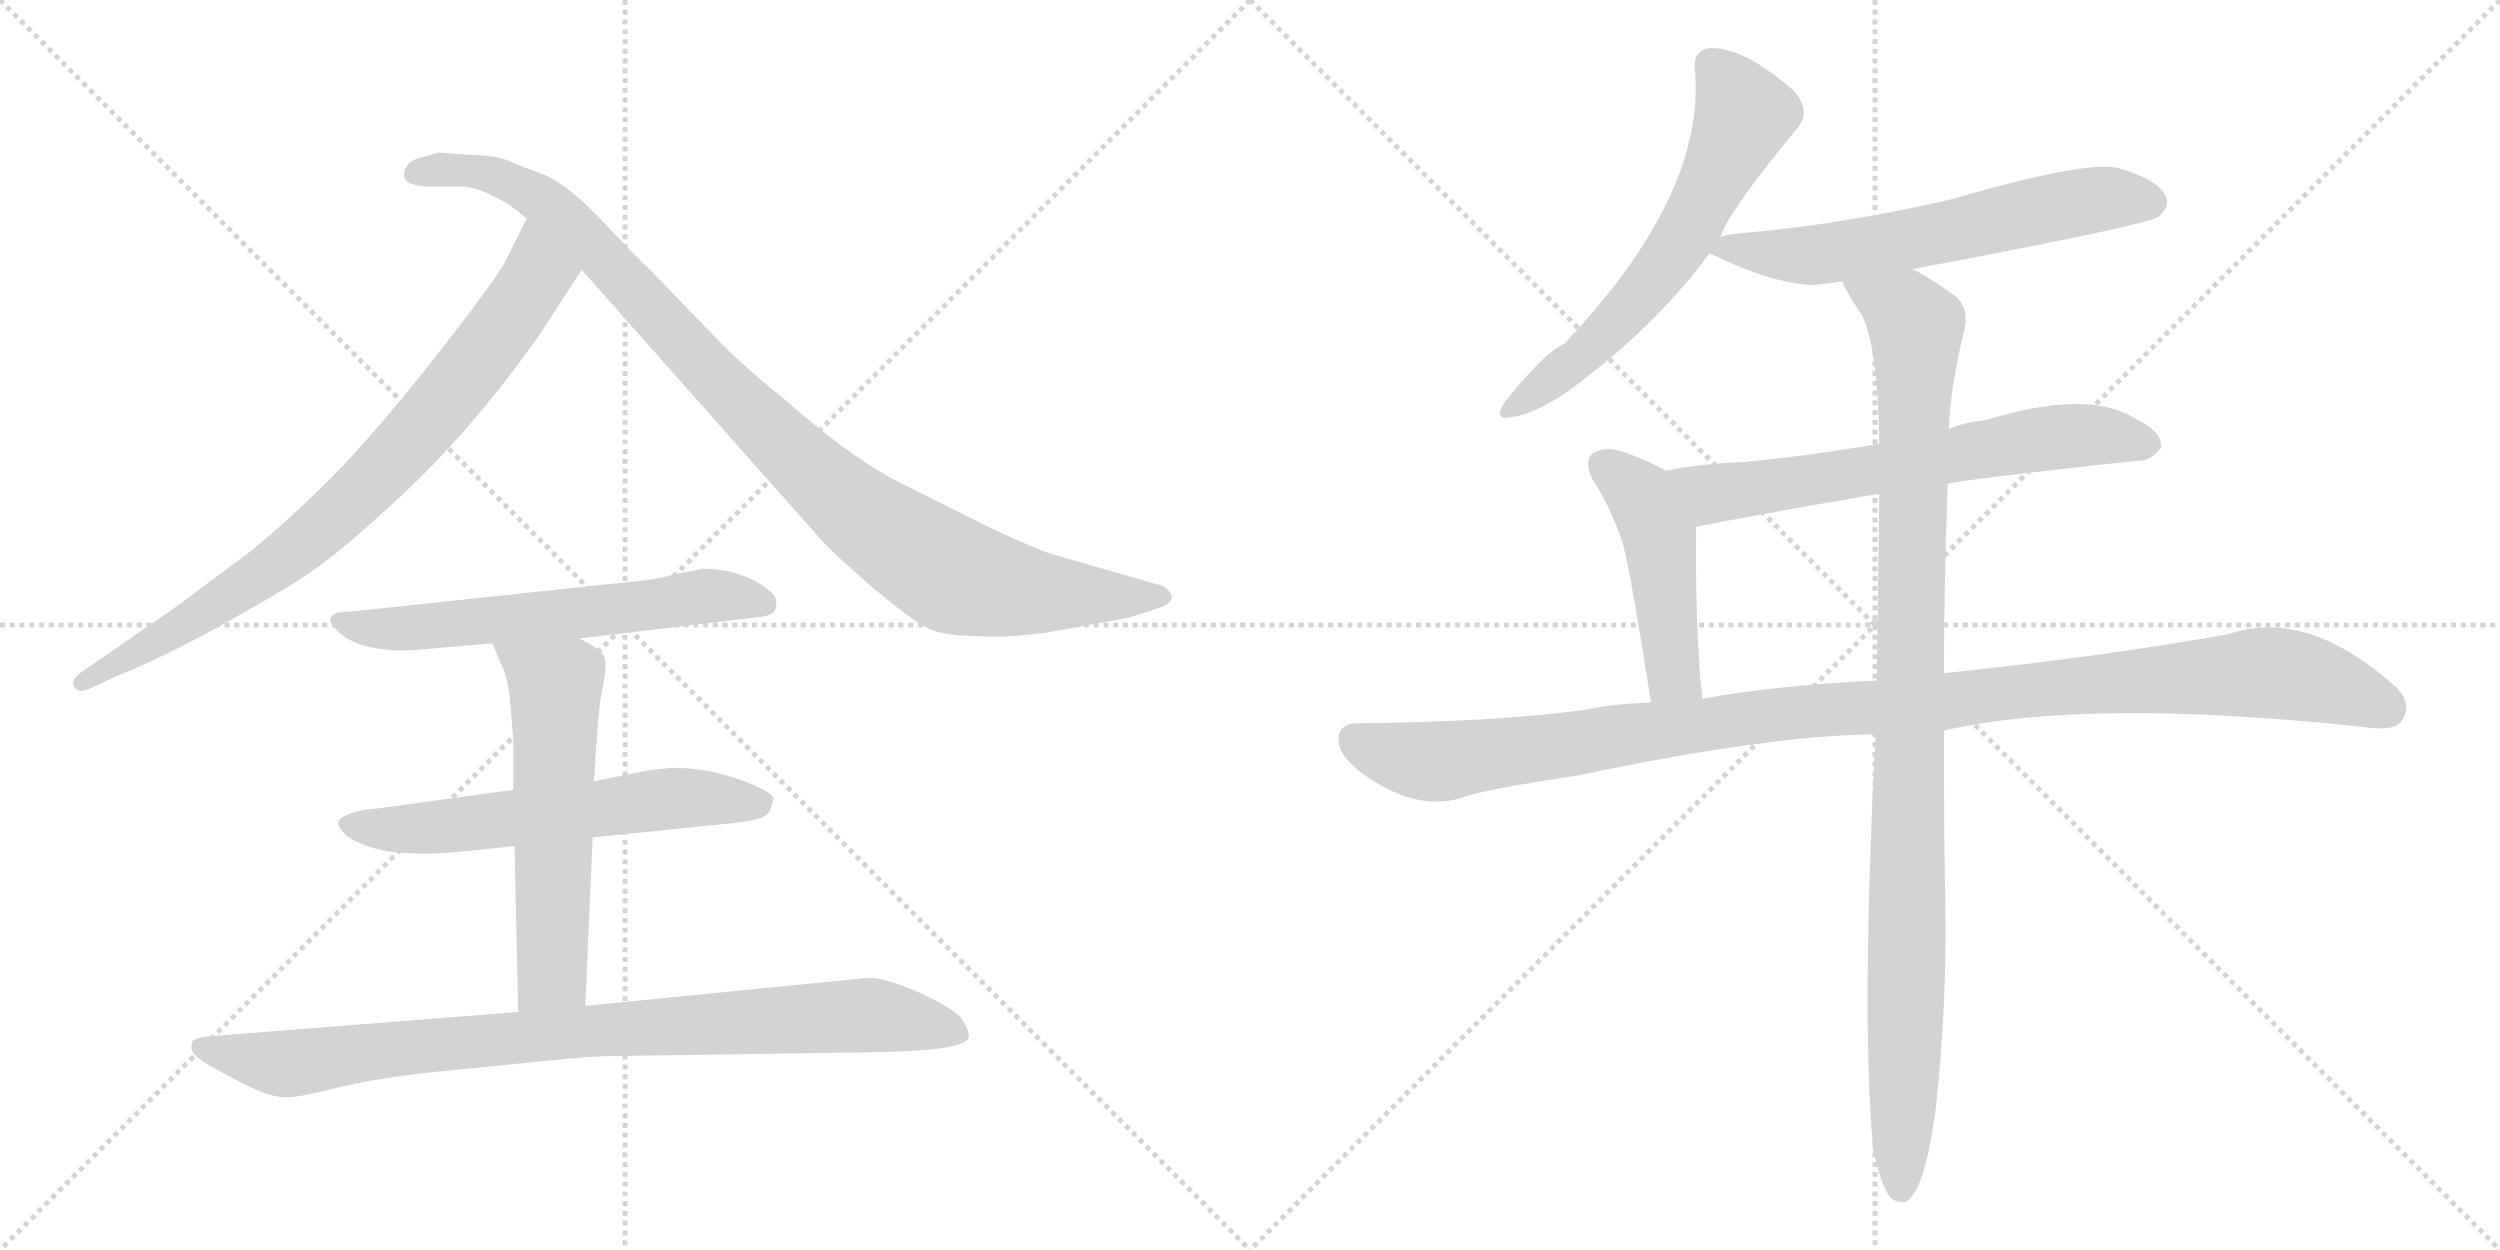 <svg version="1.1" viewBox="0 0 2048 1024" xmlns="http://www.w3.org/2000/svg">
  <g stroke="lightgray" stroke-dasharray="1,1" stroke-width="1" transform="scale(4, 4)">
    <line x1="0" y1="0" x2="256" y2="256"></line>
    <line x1="256" y1="0" x2="0" y2="256"></line>
    <line x1="128" y1="0" x2="128" y2="256"></line>
    <line x1="0" y1="128" x2="256" y2="128"></line>
    <line x1="256" y1="0" x2="512" y2="256"></line>
    <line x1="512" y1="0" x2="256" y2="256"></line>
    <line x1="384" y1="0" x2="384" y2="256"></line>
    <line x1="256" y1="128" x2="512" y2="128"></line>
  </g>
<g transform="scale(1, -1) translate(0, -850)">
   <style type="text/css">
    @keyframes keyframes0 {
      from {
       stroke: black;
       stroke-dashoffset: 801;
       stroke-width: 128;
       }
       72% {
       animation-timing-function: step-end;
       stroke: black;
       stroke-dashoffset: 0;
       stroke-width: 128;
       }
       to {
       stroke: black;
       stroke-width: 1024;
       }
       }
       #make-me-a-hanzi-animation-0 {
         animation: keyframes0 0.902s both;
         animation-delay: 0s;
         animation-timing-function: linear;
       }
    @keyframes keyframes1 {
      from {
       stroke: black;
       stroke-dashoffset: 990;
       stroke-width: 128;
       }
       76% {
       animation-timing-function: step-end;
       stroke: black;
       stroke-dashoffset: 0;
       stroke-width: 128;
       }
       to {
       stroke: black;
       stroke-width: 1024;
       }
       }
       #make-me-a-hanzi-animation-1 {
         animation: keyframes1 1.056s both;
         animation-delay: 0.902s;
         animation-timing-function: linear;
       }
    @keyframes keyframes2 {
      from {
       stroke: black;
       stroke-dashoffset: 602;
       stroke-width: 128;
       }
       66% {
       animation-timing-function: step-end;
       stroke: black;
       stroke-dashoffset: 0;
       stroke-width: 128;
       }
       to {
       stroke: black;
       stroke-width: 1024;
       }
       }
       #make-me-a-hanzi-animation-2 {
         animation: keyframes2 0.74s both;
         animation-delay: 1.958s;
         animation-timing-function: linear;
       }
    @keyframes keyframes3 {
      from {
       stroke: black;
       stroke-dashoffset: 593;
       stroke-width: 128;
       }
       66% {
       animation-timing-function: step-end;
       stroke: black;
       stroke-dashoffset: 0;
       stroke-width: 128;
       }
       to {
       stroke: black;
       stroke-width: 1024;
       }
       }
       #make-me-a-hanzi-animation-3 {
         animation: keyframes3 0.733s both;
         animation-delay: 2.697s;
         animation-timing-function: linear;
       }
    @keyframes keyframes4 {
      from {
       stroke: black;
       stroke-dashoffset: 579;
       stroke-width: 128;
       }
       65% {
       animation-timing-function: step-end;
       stroke: black;
       stroke-dashoffset: 0;
       stroke-width: 128;
       }
       to {
       stroke: black;
       stroke-width: 1024;
       }
       }
       #make-me-a-hanzi-animation-4 {
         animation: keyframes4 0.721s both;
         animation-delay: 3.43s;
         animation-timing-function: linear;
       }
    @keyframes keyframes5 {
      from {
       stroke: black;
       stroke-dashoffset: 882;
       stroke-width: 128;
       }
       74% {
       animation-timing-function: step-end;
       stroke: black;
       stroke-dashoffset: 0;
       stroke-width: 128;
       }
       to {
       stroke: black;
       stroke-width: 1024;
       }
       }
       #make-me-a-hanzi-animation-5 {
         animation: keyframes5 0.968s both;
         animation-delay: 4.151s;
         animation-timing-function: linear;
       }
    @keyframes keyframes6 {
      from {
       stroke: black;
       stroke-dashoffset: 612;
       stroke-width: 128;
       }
       67% {
       animation-timing-function: step-end;
       stroke: black;
       stroke-dashoffset: 0;
       stroke-width: 128;
       }
       to {
       stroke: black;
       stroke-width: 1024;
       }
       }
       #make-me-a-hanzi-animation-6 {
         animation: keyframes6 0.748s both;
         animation-delay: 5.119s;
         animation-timing-function: linear;
       }
    @keyframes keyframes7 {
      from {
       stroke: black;
       stroke-dashoffset: 611;
       stroke-width: 128;
       }
       67% {
       animation-timing-function: step-end;
       stroke: black;
       stroke-dashoffset: 0;
       stroke-width: 128;
       }
       to {
       stroke: black;
       stroke-width: 1024;
       }
       }
       #make-me-a-hanzi-animation-7 {
         animation: keyframes7 0.747s both;
         animation-delay: 5.867s;
         animation-timing-function: linear;
       }
    @keyframes keyframes8 {
      from {
       stroke: black;
       stroke-dashoffset: 652;
       stroke-width: 128;
       }
       68% {
       animation-timing-function: step-end;
       stroke: black;
       stroke-dashoffset: 0;
       stroke-width: 128;
       }
       to {
       stroke: black;
       stroke-width: 1024;
       }
       }
       #make-me-a-hanzi-animation-8 {
         animation: keyframes8 0.781s both;
         animation-delay: 6.614s;
         animation-timing-function: linear;
       }
    @keyframes keyframes9 {
      from {
       stroke: black;
       stroke-dashoffset: 467;
       stroke-width: 128;
       }
       60% {
       animation-timing-function: step-end;
       stroke: black;
       stroke-dashoffset: 0;
       stroke-width: 128;
       }
       to {
       stroke: black;
       stroke-width: 1024;
       }
       }
       #make-me-a-hanzi-animation-9 {
         animation: keyframes9 0.63s both;
         animation-delay: 7.395s;
         animation-timing-function: linear;
       }
    @keyframes keyframes10 {
      from {
       stroke: black;
       stroke-dashoffset: 1114;
       stroke-width: 128;
       }
       78% {
       animation-timing-function: step-end;
       stroke: black;
       stroke-dashoffset: 0;
       stroke-width: 128;
       }
       to {
       stroke: black;
       stroke-width: 1024;
       }
       }
       #make-me-a-hanzi-animation-10 {
         animation: keyframes10 1.157s both;
         animation-delay: 8.025s;
         animation-timing-function: linear;
       }
    @keyframes keyframes11 {
      from {
       stroke: black;
       stroke-dashoffset: 1029;
       stroke-width: 128;
       }
       77% {
       animation-timing-function: step-end;
       stroke: black;
       stroke-dashoffset: 0;
       stroke-width: 128;
       }
       to {
       stroke: black;
       stroke-width: 1024;
       }
       }
       #make-me-a-hanzi-animation-11 {
         animation: keyframes11 1.087s both;
         animation-delay: 9.181s;
         animation-timing-function: linear;
       }
</style>
<path d="M 441.5 575.0 L 476.5 629.0 C 492.5 654.0 444.5 698.0 431.5 671.0 L 413.5 635.0 Q 402.5 616.0 358.5 560.0 Q 314.5 504.0 279.5 467.0 Q 239.5 426.0 203.5 397.0 L 141.5 351.0 L 70.5 302.0 Q 57.5 294.0 60.5 288.0 Q 63.5 282.0 71.5 285.0 L 97.5 297.0 Q 146.5 316.0 235.5 369.0 Q 269.5 389.0 314.5 431.0 Q 380.5 489.0 441.5 575.0 Z" fill="lightgray"></path> 
<path d="M 476.5 629.0 L 672.5 408.0 Q 684.5 395.0 714.5 369.0 Q 745.5 343.0 758.5 336.0 Q 772.5 329.0 798.5 329.0 Q 824.5 327.0 858.5 332.0 L 924.5 344.0 L 946.5 351.0 Q 966.5 357.0 956.5 367.0 Q 954.5 370.0 945.5 372.0 L 865.5 395.0 Q 855.5 397.0 812.5 417.0 L 744.5 451.0 Q 701.5 471.0 642.5 523.0 Q 612.5 547.0 591.5 568.0 L 532.5 629.0 Q 521.5 639.0 492.5 670.0 Q 463.5 700.0 445.5 707.0 Q 428.5 713.0 417.5 718.0 Q 406.5 723.0 385.5 723.0 L 359.5 725.0 L 341.5 720.0 Q 333.5 717.0 331.5 710.0 Q 329.5 703.0 335.5 700.0 Q 342.5 697.0 354.5 697.0 L 380.5 697.0 Q 394.5 696.0 417.5 682.0 L 431.5 671.0 L 476.5 629.0 Z" fill="lightgray"></path> 
<path d="M 474.5 327.0 L 617.5 344.0 Q 635.5 345.0 635.5 353.0 Q 637.5 360.0 631.5 365.0 Q 609.5 384.0 575.5 384.0 L 550.5 379.0 Q 538.5 375.0 503.5 372.0 L 287.5 349.0 Q 260.5 349.0 276.5 333.0 Q 292.5 317.0 333.5 317.0 L 403.5 323.0 L 474.5 327.0 Z" fill="lightgray"></path> 
<path d="M 550.5 221.0 L 531.5 219.0 L 486.5 210.0 L 420.5 203.0 L 311.5 188.0 Q 289.5 186.0 283.5 182.0 Q 270.5 177.0 284.5 165.0 Q 305.5 151.0 339.5 151.0 Q 353.5 149.0 421.5 157.0 L 485.5 164.0 L 583.5 174.0 Q 618.5 177.0 625.5 181.0 Q 632.5 185.0 632.5 193.0 Q 636.5 197.0 625.5 203.0 Q 589.5 221.0 550.5 221.0 Z" fill="lightgray"></path> 
<path d="M 486.5 210.0 L 489.5 252.0 Q 490.5 272.0 494.5 291.0 Q 498.5 310.0 492.5 316.0 Q 486.5 321.0 474.5 327.0 C 448.5 341.0 392.5 351.0 403.5 323.0 L 409.5 308.0 Q 415.5 298.0 417.5 279.0 L 420.5 244.0 L 420.5 203.0 L 421.5 157.0 L 424.5 21.0 C 425.5 -9.0 478.5 -4.0 479.5 26.0 L 485.5 164.0 L 486.5 210.0 Z" fill="lightgray"></path> 
<path d="M 424.5 21.0 L 170.5 1.0 Q 160.5 0.0 157.5 -3.0 Q 155.5 -10.0 159.5 -14.0 Q 163.5 -19.0 186.5 -31.0 Q 210.5 -44.0 218.5 -46.0 Q 227.5 -49.0 235.5 -49.0 Q 244.5 -49.0 276.5 -41.0 Q 309.5 -33.0 357.5 -28.0 L 447.5 -19.0 Q 485.5 -15.0 508.5 -15.0 L 714.5 -12.0 Q 793.5 -11.0 793.5 1.0 Q 794.5 5.0 787.5 16.0 Q 777.5 26.0 750.5 38.0 Q 724.5 49.0 711.5 49.0 L 479.5 26.0 L 424.5 21.0 Z" fill="lightgray"></path> 
<path d="M 1409.5 655.5 Q 1413.5 673.5 1473.5 746.5 Q 1483.5 759.5 1469.5 775.5 Q 1427.5 812.5 1399.5 810.5 Q 1386.5 807.5 1388.5 792.5 Q 1397.5 690.5 1281.5 568.5 Q 1265.5 561.5 1232.5 520.5 Q 1222.5 504.5 1239.5 508.5 Q 1258.5 511.5 1284.5 529.5 Q 1354.5 580.5 1400.5 642.5 L 1409.5 655.5 Z" fill="lightgray"></path> 
<path d="M 1566.5 629.5 Q 1758.5 665.5 1768.5 672.5 Q 1778.5 681.5 1773.5 690.5 Q 1766.5 703.5 1734.5 712.5 Q 1707.5 718.5 1597.5 686.5 Q 1506.5 665.5 1421.5 658.5 Q 1412.5 657.5 1409.5 655.5 C 1385.5 649.5 1385.5 649.5 1400.5 642.5 Q 1451.5 617.5 1485.5 616.5 Q 1495.5 617.5 1509.5 619.5 L 1566.5 629.5 Z" fill="lightgray"></path> 
<path d="M 1595.5 453.5 Q 1602.5 456.5 1749.5 472.5 Q 1761.5 471.5 1770.5 483.5 Q 1771.5 496.5 1748.5 507.5 Q 1709.5 531.5 1625.5 505.5 Q 1610.5 504.5 1596.5 498.5 L 1539.5 486.5 Q 1481.5 476.5 1428.5 471.5 Q 1397.5 470.5 1364.5 464.5 C 1334.5 459.5 1360.5 412.5 1389.5 418.5 Q 1456.5 431.5 1539.5 445.5 L 1595.5 453.5 Z" fill="lightgray"></path> 
<path d="M 1364.5 464.5 Q 1346.5 474.5 1327.5 480.5 Q 1314.5 484.5 1304.5 478.5 Q 1297.5 472.5 1304.5 457.5 Q 1320.5 432.5 1329.5 404.5 Q 1336.5 377.5 1352.5 274.5 C 1357.5 244.5 1397.5 247.5 1394.5 277.5 Q 1388.5 337.5 1389.5 418.5 C 1389.5 448.5 1389.5 451.5 1364.5 464.5 Z" fill="lightgray"></path> 
<path d="M 1592.5 251.5 Q 1709.5 278.5 1936.5 254.5 Q 1961.5 250.5 1967.5 259.5 Q 1976.5 272.5 1963.5 286.5 Q 1890.5 352.5 1825.5 330.5 Q 1725.5 312.5 1592.5 298.5 L 1537.5 292.5 Q 1452.5 288.5 1394.5 277.5 L 1352.5 274.5 Q 1321.5 273.5 1298.5 268.5 Q 1223.5 258.5 1112.5 257.5 Q 1097.5 257.5 1096.5 245.5 Q 1095.5 232.5 1114.5 217.5 Q 1159.5 184.5 1197.5 196.5 Q 1216.5 203.5 1291.5 214.5 Q 1447.5 247.5 1536.5 248.5 L 1592.5 251.5 Z" fill="lightgray"></path> 
<path d="M 1534.5 -91.5 Q 1540.5 -119.5 1547.5 -129.5 Q 1553.5 -136.5 1561.5 -134.5 Q 1576.5 -125.5 1585.5 -60.5 Q 1595.5 29.5 1593.5 117.5 Q 1592.5 156.5 1592.5 251.5 L 1592.5 298.5 Q 1592.5 365.5 1595.5 453.5 L 1596.5 498.5 Q 1597.5 531.5 1609.5 581.5 Q 1613.5 600.5 1597.5 610.5 Q 1579.5 623.5 1566.5 629.5 C 1540.5 644.5 1495.5 645.5 1509.5 619.5 Q 1509.5 615.5 1525.5 591.5 Q 1538.5 564.5 1539.5 486.5 L 1539.5 445.5 Q 1538.5 376.5 1537.5 292.5 L 1536.5 248.5 Q 1524.5 17.5 1534.5 -91.5 Z" fill="lightgray"></path> 
      <clipPath id="make-me-a-hanzi-clip-0">
      <path d="M 441.5 575.0 L 476.5 629.0 C 492.5 654.0 444.5 698.0 431.5 671.0 L 413.5 635.0 Q 402.5 616.0 358.5 560.0 Q 314.5 504.0 279.5 467.0 Q 239.5 426.0 203.5 397.0 L 141.5 351.0 L 70.5 302.0 Q 57.5 294.0 60.5 288.0 Q 63.5 282.0 71.5 285.0 L 97.5 297.0 Q 146.5 316.0 235.5 369.0 Q 269.5 389.0 314.5 431.0 Q 380.5 489.0 441.5 575.0 Z" fill="lightgray"></path>
      </clipPath>
      <path clip-path="url(#make-me-a-hanzi-clip-0)" d="M 433.5 662.0 L 440.5 625.0 L 435.5 616.0 L 321.5 473.0 L 217.5 380.0 L 67.5 290.0 " fill="none" id="make-me-a-hanzi-animation-0" stroke-dasharray="673 1346" stroke-linecap="round"></path>

      <clipPath id="make-me-a-hanzi-clip-1">
      <path d="M 476.5 629.0 L 672.5 408.0 Q 684.5 395.0 714.5 369.0 Q 745.5 343.0 758.5 336.0 Q 772.5 329.0 798.5 329.0 Q 824.5 327.0 858.5 332.0 L 924.5 344.0 L 946.5 351.0 Q 966.5 357.0 956.5 367.0 Q 954.5 370.0 945.5 372.0 L 865.5 395.0 Q 855.5 397.0 812.5 417.0 L 744.5 451.0 Q 701.5 471.0 642.5 523.0 Q 612.5 547.0 591.5 568.0 L 532.5 629.0 Q 521.5 639.0 492.5 670.0 Q 463.5 700.0 445.5 707.0 Q 428.5 713.0 417.5 718.0 Q 406.5 723.0 385.5 723.0 L 359.5 725.0 L 341.5 720.0 Q 333.5 717.0 331.5 710.0 Q 329.5 703.0 335.5 700.0 Q 342.5 697.0 354.5 697.0 L 380.5 697.0 Q 394.5 696.0 417.5 682.0 L 431.5 671.0 L 476.5 629.0 Z" fill="lightgray"></path>
      </clipPath>
      <path clip-path="url(#make-me-a-hanzi-clip-1)" d="M 342.5 709.0 L 391.5 710.0 L 441.5 688.0 L 636.5 490.0 L 702.5 430.0 L 773.5 383.0 L 846.5 365.0 L 949.5 360.0 " fill="none" id="make-me-a-hanzi-animation-1" stroke-dasharray="862 1724" stroke-linecap="round"></path>

      <clipPath id="make-me-a-hanzi-clip-2">
      <path d="M 474.5 327.0 L 617.5 344.0 Q 635.5 345.0 635.5 353.0 Q 637.5 360.0 631.5 365.0 Q 609.5 384.0 575.5 384.0 L 550.5 379.0 Q 538.5 375.0 503.5 372.0 L 287.5 349.0 Q 260.5 349.0 276.5 333.0 Q 292.5 317.0 333.5 317.0 L 403.5 323.0 L 474.5 327.0 Z" fill="lightgray"></path>
      </clipPath>
      <path clip-path="url(#make-me-a-hanzi-clip-2)" d="M 280.5 342.0 L 324.5 334.0 L 573.5 361.0 L 624.5 356.0 " fill="none" id="make-me-a-hanzi-animation-2" stroke-dasharray="474 948" stroke-linecap="round"></path>

      <clipPath id="make-me-a-hanzi-clip-3">
      <path d="M 550.5 221.0 L 531.5 219.0 L 486.5 210.0 L 420.5 203.0 L 311.5 188.0 Q 289.5 186.0 283.5 182.0 Q 270.5 177.0 284.5 165.0 Q 305.5 151.0 339.5 151.0 Q 353.5 149.0 421.5 157.0 L 485.5 164.0 L 583.5 174.0 Q 618.5 177.0 625.5 181.0 Q 632.5 185.0 632.5 193.0 Q 636.5 197.0 625.5 203.0 Q 589.5 221.0 550.5 221.0 Z" fill="lightgray"></path>
      </clipPath>
      <path clip-path="url(#make-me-a-hanzi-clip-3)" d="M 285.5 174.0 L 359.5 172.0 L 570.5 197.0 L 620.5 192.0 " fill="none" id="make-me-a-hanzi-animation-3" stroke-dasharray="465 930" stroke-linecap="round"></path>

      <clipPath id="make-me-a-hanzi-clip-4">
      <path d="M 486.5 210.0 L 489.5 252.0 Q 490.5 272.0 494.5 291.0 Q 498.5 310.0 492.5 316.0 Q 486.5 321.0 474.5 327.0 C 448.5 341.0 392.5 351.0 403.5 323.0 L 409.5 308.0 Q 415.5 298.0 417.5 279.0 L 420.5 244.0 L 420.5 203.0 L 421.5 157.0 L 424.5 21.0 C 425.5 -9.0 478.5 -4.0 479.5 26.0 L 485.5 164.0 L 486.5 210.0 Z" fill="lightgray"></path>
      </clipPath>
      <path clip-path="url(#make-me-a-hanzi-clip-4)" d="M 410.5 322.0 L 454.5 288.0 L 452.5 52.0 L 430.5 29.0 " fill="none" id="make-me-a-hanzi-animation-4" stroke-dasharray="451 902" stroke-linecap="round"></path>

      <clipPath id="make-me-a-hanzi-clip-5">
      <path d="M 424.5 21.0 L 170.5 1.0 Q 160.5 0.0 157.5 -3.0 Q 155.5 -10.0 159.5 -14.0 Q 163.5 -19.0 186.5 -31.0 Q 210.5 -44.0 218.5 -46.0 Q 227.5 -49.0 235.5 -49.0 Q 244.5 -49.0 276.5 -41.0 Q 309.5 -33.0 357.5 -28.0 L 447.5 -19.0 Q 485.5 -15.0 508.5 -15.0 L 714.5 -12.0 Q 793.5 -11.0 793.5 1.0 Q 794.5 5.0 787.5 16.0 Q 777.5 26.0 750.5 38.0 Q 724.5 49.0 711.5 49.0 L 479.5 26.0 L 424.5 21.0 Z" fill="lightgray"></path>
      </clipPath>
      <path clip-path="url(#make-me-a-hanzi-clip-5)" d="M 165.5 -7.0 L 233.5 -22.0 L 446.5 3.0 L 706.5 18.0 L 786.5 3.0 " fill="none" id="make-me-a-hanzi-animation-5" stroke-dasharray="754 1508" stroke-linecap="round"></path>

      <clipPath id="make-me-a-hanzi-clip-6">
      <path d="M 1409.5 655.5 Q 1413.5 673.5 1473.5 746.5 Q 1483.5 759.5 1469.5 775.5 Q 1427.5 812.5 1399.5 810.5 Q 1386.5 807.5 1388.5 792.5 Q 1397.5 690.5 1281.5 568.5 Q 1265.5 561.5 1232.5 520.5 Q 1222.5 504.5 1239.5 508.5 Q 1258.5 511.5 1284.5 529.5 Q 1354.5 580.5 1400.5 642.5 L 1409.5 655.5 Z" fill="lightgray"></path>
      </clipPath>
      <path clip-path="url(#make-me-a-hanzi-clip-6)" d="M 1401.5 796.5 L 1428.5 755.5 L 1384.5 663.5 L 1324.5 586.5 L 1293.5 555.5 L 1242.5 518.5 " fill="none" id="make-me-a-hanzi-animation-6" stroke-dasharray="484 968" stroke-linecap="round"></path>

      <clipPath id="make-me-a-hanzi-clip-7">
      <path d="M 1566.5 629.5 Q 1758.5 665.5 1768.5 672.5 Q 1778.5 681.5 1773.5 690.5 Q 1766.5 703.5 1734.5 712.5 Q 1707.5 718.5 1597.5 686.5 Q 1506.5 665.5 1421.5 658.5 Q 1412.5 657.5 1409.5 655.5 C 1385.5 649.5 1385.5 649.5 1400.5 642.5 Q 1451.5 617.5 1485.5 616.5 Q 1495.5 617.5 1509.5 619.5 L 1566.5 629.5 Z" fill="lightgray"></path>
      </clipPath>
      <path clip-path="url(#make-me-a-hanzi-clip-7)" d="M 1411.5 644.5 L 1499.5 642.5 L 1715.5 686.5 L 1761.5 684.5 " fill="none" id="make-me-a-hanzi-animation-7" stroke-dasharray="483 966" stroke-linecap="round"></path>

      <clipPath id="make-me-a-hanzi-clip-8">
      <path d="M 1595.5 453.5 Q 1602.5 456.5 1749.5 472.5 Q 1761.5 471.5 1770.5 483.5 Q 1771.5 496.5 1748.5 507.5 Q 1709.5 531.5 1625.5 505.5 Q 1610.5 504.5 1596.5 498.5 L 1539.5 486.5 Q 1481.5 476.5 1428.5 471.5 Q 1397.5 470.5 1364.5 464.5 C 1334.5 459.5 1360.5 412.5 1389.5 418.5 Q 1456.5 431.5 1539.5 445.5 L 1595.5 453.5 Z" fill="lightgray"></path>
      </clipPath>
      <path clip-path="url(#make-me-a-hanzi-clip-8)" d="M 1371.5 461.5 L 1405.5 445.5 L 1691.5 493.5 L 1759.5 485.5 " fill="none" id="make-me-a-hanzi-animation-8" stroke-dasharray="524 1048" stroke-linecap="round"></path>

      <clipPath id="make-me-a-hanzi-clip-9">
      <path d="M 1364.5 464.5 Q 1346.5 474.5 1327.5 480.5 Q 1314.5 484.5 1304.5 478.5 Q 1297.5 472.5 1304.5 457.5 Q 1320.5 432.5 1329.5 404.5 Q 1336.5 377.5 1352.5 274.5 C 1357.5 244.5 1397.5 247.5 1394.5 277.5 Q 1388.5 337.5 1389.5 418.5 C 1389.5 448.5 1389.5 451.5 1364.5 464.5 Z" fill="lightgray"></path>
      </clipPath>
      <path clip-path="url(#make-me-a-hanzi-clip-9)" d="M 1313.5 469.5 L 1344.5 443.5 L 1354.5 421.5 L 1368.5 309.5 L 1372.5 296.5 L 1387.5 283.5 " fill="none" id="make-me-a-hanzi-animation-9" stroke-dasharray="339 678" stroke-linecap="round"></path>

      <clipPath id="make-me-a-hanzi-clip-10">
      <path d="M 1592.5 251.5 Q 1709.5 278.5 1936.5 254.5 Q 1961.5 250.5 1967.5 259.5 Q 1976.5 272.5 1963.5 286.5 Q 1890.5 352.5 1825.5 330.5 Q 1725.5 312.5 1592.5 298.5 L 1537.5 292.5 Q 1452.5 288.5 1394.5 277.5 L 1352.5 274.5 Q 1321.5 273.5 1298.5 268.5 Q 1223.5 258.5 1112.5 257.5 Q 1097.5 257.5 1096.5 245.5 Q 1095.5 232.5 1114.5 217.5 Q 1159.5 184.5 1197.5 196.5 Q 1216.5 203.5 1291.5 214.5 Q 1447.5 247.5 1536.5 248.5 L 1592.5 251.5 Z" fill="lightgray"></path>
      </clipPath>
      <path clip-path="url(#make-me-a-hanzi-clip-10)" d="M 1109.5 244.5 L 1135.5 232.5 L 1184.5 226.5 L 1477.5 267.5 L 1841.5 298.5 L 1898.5 292.5 L 1955.5 269.5 " fill="none" id="make-me-a-hanzi-animation-10" stroke-dasharray="986 1972" stroke-linecap="round"></path>

      <clipPath id="make-me-a-hanzi-clip-11">
      <path d="M 1534.5 -91.5 Q 1540.5 -119.5 1547.5 -129.5 Q 1553.5 -136.5 1561.5 -134.5 Q 1576.5 -125.5 1585.5 -60.5 Q 1595.5 29.5 1593.5 117.5 Q 1592.5 156.5 1592.5 251.5 L 1592.5 298.5 Q 1592.5 365.5 1595.5 453.5 L 1596.5 498.5 Q 1597.5 531.5 1609.5 581.5 Q 1613.5 600.5 1597.5 610.5 Q 1579.5 623.5 1566.5 629.5 C 1540.5 644.5 1495.5 645.5 1509.5 619.5 Q 1509.5 615.5 1525.5 591.5 Q 1538.5 564.5 1539.5 486.5 L 1539.5 445.5 Q 1538.5 376.5 1537.5 292.5 L 1536.5 248.5 Q 1524.5 17.5 1534.5 -91.5 Z" fill="lightgray"></path>
      </clipPath>
      <path clip-path="url(#make-me-a-hanzi-clip-11)" d="M 1516.5 619.5 L 1562.5 592.5 L 1570.5 581.5 L 1557.5 -124.5 " fill="none" id="make-me-a-hanzi-animation-11" stroke-dasharray="901 1802" stroke-linecap="round"></path>

</g>
</svg>
